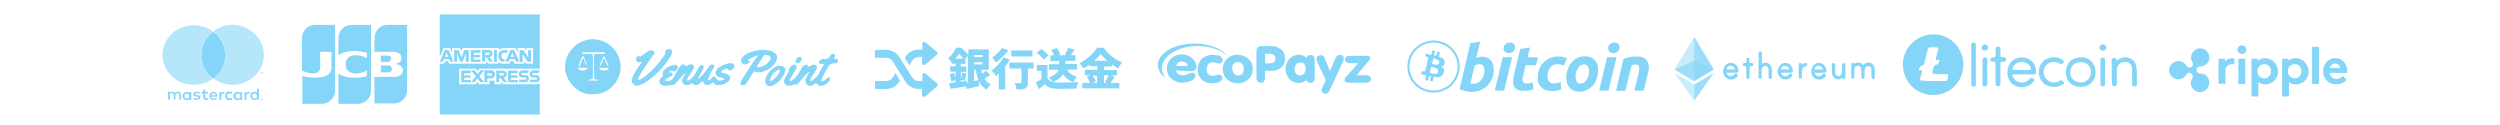 <?xml version="1.0" encoding="utf-8"?>
<!-- Generator: Adobe Illustrator 25.2.3, SVG Export Plug-In . SVG Version: 6.00 Build 0)  -->
<svg version="1.1" id="Providers" xmlns="http://www.w3.org/2000/svg" xmlns:xlink="http://www.w3.org/1999/xlink" x="0px" y="0px"
	 viewBox="0 0 1200 60" style="enable-background:new 0 0 1200 60;" xml:space="preserve">
<style type="text/css">
	.st0{fill:#84D5F7;}
	.st1{opacity:0.6;}
	.st2{display:none;}
	.st3{display:inline;fill:#84D5F7;}
	.st4{fill:none;stroke:#84D5F7;stroke-miterlimit:10;}
	.st5{fill:#84D5F7;stroke:#84D5F7;stroke-miterlimit:10;}
	.st6{opacity:0.45;}
	.st7{opacity:0.8;}
	.st8{fill:none;}
</style>
<g>
	<path class="st0" d="M125.6,47.6L125.6,47.6L125.6,47.6L125.6,47.6L125.6,47.6L125.6,47.6L125.6,47.6L125.6,47.6z M125.7,47.6
		L125.7,47.6L125.7,47.6l0.1,0.2h-0.1l0.1,0.1h-0.1l-0.1-0.1l0,0v0.1l0,0L125.7,47.6L125.7,47.6z M125.7,48.1L125.7,48.1h0.2L126,48
		v-0.1v-0.1l-0.1-0.1l-0.1-0.1h-0.1h-0.1c0,0-0.1,0-0.1,0.1l-0.1,0.1v0.1V48c0,0,0,0.1,0.1,0.1H125.7L125.7,48.1 M125.7,47.4
		c0.1,0,0.1,0,0.2,0c0,0,0.1,0,0.1,0.1l0.1,0.1c0,0,0,0.1,0,0.2c0,0,0,0.1,0,0.2H126l-0.1,0.1h-0.2h-0.1c0,0-0.1,0-0.1-0.1l-0.1-0.1
		c0,0,0-0.1,0-0.2c0,0,0-0.1,0-0.2c0,0,0-0.1,0.1-0.1H125.7L125.7,47.4 M88.5,46.1c0-0.7,0.6-1.2,1.2-1.2c0.7,0,1.2,0.6,1.2,1.2
		c0,0.7-0.5,1.2-1.2,1.2C89.1,47.3,88.6,46.8,88.5,46.1L88.5,46.1 M91.8,46.1v-1.9h-0.9v0.5c-0.3-0.4-0.8-0.6-1.3-0.6
		c-1.1,0-2,0.9-2,2s0.9,2,2,2c0.5,0,0.9-0.2,1.3-0.6V48h0.9V46.1z M121,46.1c0-0.7,0.6-1.2,1.2-1.2s1.2,0.6,1.2,1.2
		c0,0.7-0.5,1.2-1.2,1.2C121.6,47.3,121.1,46.8,121,46.1L121,46.1 M124.3,46.1v-3.5h-0.9v2c-0.3-0.4-0.8-0.6-1.3-0.6
		c-1.1,0-2,0.9-2,2s0.9,2,2,2c0.5,0,0.9-0.2,1.3-0.6v0.5h0.9V46.1z M102.5,44.8c0.5,0,1,0.4,1,0.9h-2.1
		C101.5,45.1,102,44.7,102.5,44.8 M102.5,44c-1,0-1.9,0.8-2,1.8c0,0.1,0,0.1,0,0.2c0,1.1,0.8,2,1.8,2c0.1,0,0.1,0,0.2,0
		c0.6,0,1.2-0.2,1.6-0.5l-0.4-0.6c-0.3,0.2-0.7,0.4-1.2,0.4c-0.6,0.1-1.1-0.3-1.2-0.9h3c0-0.1,0-0.2,0-0.3c0.1-1-0.7-1.9-1.7-2
		C102.6,44.1,102.6,44.1,102.5,44 M113,46.1c0-0.7,0.5-1.2,1.2-1.2s1.2,0.5,1.2,1.2s-0.5,1.2-1.2,1.2l0,0
		C113.6,47.3,113,46.8,113,46.1L113,46.1 M116.2,46.1v-1.9h-0.9v0.5c-0.3-0.4-0.8-0.6-1.3-0.6c-1.1,0-2,0.9-2,2s0.9,2,2,2
		c0.5,0,1-0.2,1.3-0.6V48h0.9V46.1z M108.1,46.1c0,1.1,0.8,2,1.9,2c0.1,0,0.1,0,0.2,0c0.5,0,1-0.1,1.4-0.5l-0.4-0.7
		c-0.3,0.2-0.7,0.3-1.1,0.3c-0.7-0.1-1.2-0.7-1.1-1.3c0.1-0.6,0.5-1,1.1-1.1c0.4,0,0.8,0.1,1.1,0.3l0.4-0.7
		c-0.4-0.3-0.9-0.5-1.4-0.5c-1.1-0.1-2,0.7-2.1,1.8C108.1,45.9,108.1,46,108.1,46.1 M119.3,44.1c-0.4,0-0.8,0.2-1.1,0.6v-0.5h-0.8
		V48h0.9v-2.1c0-0.6,0.3-1,0.8-1c0.2,0,0.4,0,0.5,0.1l0.3-0.8C119.7,44,119.5,44,119.3,44.1 M96.1,44.4C95.6,44.1,95,44,94.5,44
		c-1,0-1.7,0.5-1.7,1.2s0.5,1,1.4,1.1l0.4,0.1c0.5,0.1,0.7,0.2,0.7,0.4s-0.3,0.5-0.9,0.5c-0.5,0-0.9-0.1-1.3-0.4l-0.4,0.6
		c0.5,0.3,1.1,0.5,1.7,0.5c1.1,0,1.8-0.5,1.8-1.2s-0.5-1.1-1.4-1.1l-0.4-0.1c-0.4,0-0.7-0.1-0.7-0.4s0.3-0.5,0.8-0.5
		c0.4,0,0.9,0.1,1.2,0.3L96.1,44.4z M107.3,44c-0.4,0-0.8,0.2-1.1,0.6v-0.4h-0.9V48h0.9v-2.1c0-0.6,0.3-1,0.9-1c0.2,0,0.4,0,0.5,0.1
		l0.3-0.8C107.7,44,107.5,44,107.3,44 M99.9,44.1h-1.4V43h-0.9v1.1h-0.8v0.8h0.8v1.7c0,0.9,0.4,1.4,1.4,1.4c0.4,0,0.7-0.1,1.1-0.3
		L99.9,47c-0.2,0.1-0.5,0.2-0.8,0.2c-0.4,0-0.6-0.3-0.6-0.6v-1.7h1.4V44.1z M86.9,47.9v-2.4c0-0.8-0.6-1.5-1.4-1.5
		c-0.1,0-0.1,0-0.2,0c-0.6,0-1.1,0.2-1.4,0.7c-0.3-0.4-0.8-0.7-1.3-0.7s-0.9,0.2-1.2,0.6V44h-0.8v3.8h0.9v-2.1c-0.1-0.5,0.3-1,0.8-1
		c0.1,0,0.1,0,0.2,0c0.6,0,0.9,0.4,0.9,1v2.1h0.8v-2.1c-0.1-0.5,0.3-1,0.8-1c0.1,0,0.1,0,0.2,0c0.6,0,0.9,0.4,0.9,1v2.1
		C86.1,47.8,86.9,47.8,86.9,47.9z"/>
	<path class="st0" d="M126.2,35.3v-0.6H126l-0.2,0.4l-0.2-0.4h-0.2v0.6h0.1v-0.4l0.2,0.4h0.1l0.2-0.4v0.4H126.2z M125.2,35.3v-0.5
		h0.2v-0.1h-0.5v0.1h0.2L125.2,35.3L125.2,35.3z"/>
	<g class="st1">
		<path class="st0" d="M96.6,26.4c0-4.4,2.2-8.6,5.7-11.2c-2.7-2-5.9-3.1-9.3-3.1c-8.3,0-15,6.4-15,14.3s6.7,14.3,15,14.3
			c3.3,0,6.6-1,9.3-3C98.8,35,96.7,30.9,96.6,26.4"/>
	</g>
	<g class="st1">
		<path class="st0" d="M126.6,26.4c0,7.9-6.7,14.3-15,14.3c-3.3,0-6.6-1.1-9.2-3.1c6.2-4.5,7.6-13.2,3.2-19.4
			c-0.9-1.2-1.9-2.3-3.2-3.2c2.7-2,5.9-3.1,9.3-3.1C120,12.1,126.7,18.5,126.6,26.4"/>
	</g>
	<path class="st0" d="M102.4,37.7c-6.2-4.5-7.6-13.3-3-19.5c0.9-1.2,1.9-2.2,3-3c6.2,4.5,7.6,13.3,3,19.5
		C104.6,35.8,103.6,36.8,102.4,37.7z"/>
</g>
<g id="g4158" class="st2">
	<polygon id="polygon9" class="st3" points="59.6,44.9 51.9,44.9 56.7,15.1 64.4,15.1 	"/>
	<path id="path11" class="st3" d="M87.5,15.9c-2.2-0.8-4.5-1.3-6.9-1.3c-7.6,0-13,4.1-13,9.9c-0.1,4.3,3.8,6.7,6.8,8.1
		c2.9,1.4,4,2.4,4,3.7c0,2-2.4,2.9-4.6,2.9c-2.5,0.1-5-0.5-7.2-1.6l-1-0.5l-1.1,6.7c2.7,1.1,5.6,1.6,8.6,1.6c8.1,0,13.4-4,13.4-10.2
		c0-3.4-2-6-6.4-8.1c-2.7-1.4-4.3-2.3-4.3-3.7c0-1.4,1.4-2.6,4.4-2.6c2,0,3.9,0.4,5.7,1.2l0.7,0.3L87.5,15.9L87.5,15.9z"/>
	<path id="path13" class="st3" d="M97.7,34.4c0.6-1.7,3.1-8.3,3.1-8.3s0.6-1.7,1-2.8l0.5,2.6c0,0,1.5,7.1,1.8,8.6L97.7,34.4z
		 M107.3,15.1h-6c-1.8-0.2-3.4,0.8-4,2.5L85.9,44.9H94c0,0,1.3-3.7,1.6-4.5h9.9l0.9,4.5h7.1L107.3,15.1L107.3,15.1z"/>
	<path id="path15" class="st3" d="M45.4,15.1l-7.5,20.3l-0.8-4.1c-1.4-4.8-5.8-9.9-10.7-12.5l6.9,26.1h8.1l12.2-29.8
		C53.6,15.1,45.4,15.1,45.4,15.1z"/>
	<path id="path17" class="st3" d="M30.9,15.1H18.5l-0.1,0.6c9.7,2.5,16.1,8.4,18.7,15.6l-2.7-13.7C33.9,15.7,32.5,15.2,30.9,15.1z"
		/>
</g>
<g>
	<path class="st4" d="M699.8,34.8c-1.6,6.5-8.1,10.4-14.6,8.8s-10.4-8.1-8.8-14.5s8.1-10.4,14.6-8.8S701.4,28.4,699.8,34.8
		L699.8,34.8z"/>
	<path class="st0" d="M693.4,30.2c0.2-1.6-1-2.5-2.7-3l0.5-2.2l-1.3-0.3l-0.5,2.1c-0.3-0.1-0.7-0.2-1.1-0.2l0.5-2.1l-1.3-0.3
		l-0.5,2.2l-0.9-0.2l0,0l-1.7-0.5L684,27c0,0,1,0.2,0.9,0.2c0.4,0.1,0.6,0.4,0.6,0.8l-0.6,2.5l0.2,0.1H685l-0.9,3.4
		c-0.1,0.2-0.3,0.4-0.6,0.3l0,0l-0.9-0.2l-0.6,1.5l1.7,0.4l0.9,0.2l-0.5,2.2l1.3,0.3l0.5-2.2l1,0.2l-0.5,2.1l1.3,0.3l0.5-2.2
		c2.3,0.4,3.9,0.2,4.7-1.8c0.6-1.2,0.2-2.5-1-3.1c-0.1-0.1-0.2-0.1-0.2-0.1C692.7,32,693.3,31.2,693.4,30.2L693.4,30.2z M690.4,34.5
		c-0.4,1.6-3.2,0.8-4.1,0.5l0.7-2.9C687.9,32.3,690.8,32.7,690.4,34.5L690.4,34.5z M690.8,30.2c-0.4,1.5-2.7,0.7-3.4,0.5L688,28
		C688.8,28.3,691.2,28.7,690.8,30.2L690.8,30.2z"/>
	<path class="st0" d="M711.4,27.2c0.9,0,1.7,0.2,2.5,0.5c0.7,0.3,1.3,0.8,1.8,1.4s0.9,1.3,1,2.1c0.2,0.9,0.3,1.6,0.3,2.5
		c0,1.3-0.2,2.7-0.8,4c-0.5,1.3-1.3,2.3-2.1,3.3c-0.9,0.9-2,1.6-3.2,2.2c-1.3,0.5-2.6,0.9-4,0.9H706c-0.5,0-1-0.1-1.6-0.2
		c-0.6-0.1-1.3-0.2-1.9-0.4c-0.6-0.2-1.3-0.4-1.9-0.7l5.2-22.1l4.7-0.7l-1.9,7.8c0.4-0.2,0.8-0.3,1.3-0.4
		C710.5,27.3,710.9,27.2,711.4,27.2L711.4,27.2z M707.4,40.2c0.7,0,1.4-0.2,2-0.5s1.2-0.8,1.6-1.4c0.5-0.6,0.9-1.3,1.1-2
		c0.2-0.7,0.4-1.5,0.4-2.3c0.1-0.8-0.2-1.6-0.5-2.3c-0.4-0.6-1.1-0.9-1.8-0.9c-0.4,0-0.8,0.1-1.1,0.2c-0.5,0.1-0.9,0.3-1.3,0.6
		l-2,8.4l0.3,0.1h0.3c0.2,0,0.2,0,0.4,0L707.4,40.2z"/>
	<path class="st0" d="M722,43.5h-4.5l3.8-16h4.5L722,43.5z M724.1,25.5c-0.6,0-1.2-0.2-1.6-0.5c-0.5-0.4-0.8-1-0.8-1.7
		c0-0.4,0.1-0.9,0.2-1.2c0.2-0.4,0.4-0.7,0.7-0.9c0.3-0.3,0.6-0.5,1-0.6s0.8-0.2,1.2-0.2c0.6,0,1.2,0.2,1.6,0.5
		c0.5,0.4,0.8,1,0.8,1.7c0,0.4-0.1,0.9-0.2,1.2c-0.2,0.4-0.4,0.7-0.7,0.9c-0.3,0.3-0.6,0.5-1,0.6S724.5,25.6,724.1,25.5z"/>
	<path class="st0" d="M729.7,23.5l4.7-0.7l-1.2,4.7h5l-0.9,3.8h-5l-1.3,5.6c-0.2,0.4-0.2,0.9-0.2,1.3c0,0.4,0,0.7,0.2,1
		s0.4,0.5,0.6,0.7c0.4,0.2,0.9,0.3,1.3,0.2c0.5,0,0.9-0.1,1.4-0.2s0.9-0.2,1.4-0.4l0.3,3.4c-0.6,0.2-1.3,0.4-2,0.5
		c-0.9,0.2-1.6,0.2-2.5,0.2c-1.1,0.1-2.2-0.2-3.2-0.6c-0.7-0.4-1.3-0.9-1.6-1.6c-0.3-0.8-0.5-1.6-0.4-2.5c0.1-1,0.2-2,0.4-3
		L729.7,23.5L729.7,23.5z"/>
	<path class="st0" d="M738.1,37.2c0-1.3,0.2-2.7,0.7-3.9c0.4-1.2,1.1-2.3,2-3.2c0.9-0.9,1.9-1.6,3-2.2c1.3-0.5,2.6-0.8,4-0.8
		c0.9,0,1.6,0.1,2.4,0.2c0.7,0.2,1.3,0.4,2,0.7l-1.6,3.5c-0.4-0.2-0.9-0.3-1.3-0.5c-0.5-0.2-1.1-0.2-1.6-0.2
		c-1.3-0.1-2.7,0.5-3.6,1.6c-0.9,1.2-1.4,2.7-1.3,4.2c-0.1,0.9,0.2,1.8,0.7,2.5c0.6,0.7,1.6,1.1,2.5,0.9c0.5,0,1.1-0.1,1.6-0.2
		c0.5-0.1,1-0.2,1.5-0.5l0.3,3.6c-0.6,0.2-1.3,0.5-1.9,0.6c-0.8,0.2-1.6,0.3-2.5,0.2c-1.1,0-2.2-0.2-3.2-0.5
		c-0.8-0.3-1.6-0.9-2.2-1.5c-0.5-0.6-1-1.4-1.3-2.2C738.3,38.9,738.1,38,738.1,37.2L738.1,37.2z"/>
	<path class="st0" d="M758.2,44c-0.9,0-1.9-0.2-2.8-0.5c-0.8-0.3-1.4-0.8-2-1.4c-0.5-0.6-0.9-1.3-1.2-2.1c-0.3-0.9-0.4-1.8-0.4-2.7
		c0-1.3,0.2-2.5,0.6-3.7c0.4-1.2,0.9-2.3,1.7-3.3s1.7-1.8,2.8-2.4c1.2-0.6,2.5-0.9,3.8-0.9c0.9,0,1.9,0.2,2.8,0.5
		c0.8,0.3,1.4,0.8,2,1.3c0.5,0.6,0.9,1.3,1.2,2.1c0.3,0.9,0.4,1.8,0.4,2.7c0,1.3-0.2,2.5-0.5,3.7c-0.4,1.2-0.9,2.3-1.6,3.3
		c-0.8,0.9-1.7,1.8-2.8,2.3C760.9,43.7,759.6,44,758.2,44z M760.4,30.9c-0.6,0-1.3,0.2-1.8,0.5c-0.5,0.4-0.9,0.9-1.3,1.5
		c-0.4,0.6-0.6,1.3-0.8,2c-0.2,0.6-0.2,1.3-0.2,2c-0.1,0.8,0.2,1.6,0.5,2.3c0.4,0.6,1.1,0.9,1.8,0.9c0.6,0,1.3-0.2,1.8-0.5
		c0.5-0.4,0.9-0.9,1.3-1.5c0.3-0.6,0.6-1.3,0.8-2c0.2-0.6,0.2-1.3,0.2-2c0.1-0.8-0.2-1.6-0.5-2.3C761.8,31.2,761.1,30.9,760.4,30.9z
		"/>
	<path class="st0" d="M772.1,43.5h-4.5l3.8-16h4.5L772.1,43.5z M774.3,25.5c-0.6,0-1.2-0.2-1.6-0.5c-0.5-0.4-0.8-1-0.8-1.7
		c0-0.4,0.1-0.9,0.2-1.2c0.2-0.4,0.4-0.7,0.7-0.9c0.3-0.3,0.6-0.5,1-0.6s0.8-0.2,1.2-0.2c0.6,0,1.2,0.2,1.6,0.5
		c0.5,0.4,0.8,1.1,0.8,1.7c0,0.4-0.1,0.9-0.2,1.2c-0.2,0.4-0.4,0.7-0.7,0.9c-0.3,0.3-0.6,0.5-1,0.6
		C775.1,25.5,774.7,25.6,774.3,25.5z"/>
	<path class="st0" d="M779.2,28.3l1.2-0.4c0.5-0.2,0.9-0.2,1.4-0.4c0.5-0.2,1.2-0.2,1.7-0.3c0.7-0.1,1.5-0.1,2.2-0.1
		c2.3,0,4,0.7,4.9,2.1s1.1,3.3,0.5,5.6l-2.1,8.7h-4.5l2-8.4c0.2-0.5,0.2-1,0.3-1.6c0.1-0.5,0.1-0.9,0-1.3c-0.1-0.4-0.3-0.7-0.5-0.9
		c-0.4-0.2-0.9-0.4-1.3-0.3c-0.6,0-1.2,0.1-1.8,0.2l-3,12.4h-4.5L779.2,28.3z"/>
</g>
<g>
	<path class="st0" d="M942.4,31c0,8.2-6.4,14.6-14.5,14.6c-7.5,0-14.5-5.8-14.5-14.6c-0.1-7.9,6.6-14.5,14.5-14.5
		C935.8,16.3,942.4,22.9,942.4,31z M928,38.9c1.6,0,3.1,0,4.7,0c2,0,1.9,0,2.4-2c0.2-0.9-0.1-1.3-1-1.3c-1.3,0-2.6,0-3.9,0
		c-3,0-2.9,0-2.2-2.9c0.2-0.9,0.5-1.4,1.4-1.6s1.2-0.8,1.4-1.6s0-1.1-0.8-0.7c-0.9,0.4-1,0-0.8-0.8c0.4-1.3,0.7-2.7,1.1-4.1
		c0.2-0.8,0-1.2-0.9-1.2s-1.9,0-2.7,0c-0.9-0.1-1.3,0.3-1.4,1.2c-0.5,2.1-1.1,4.2-1.6,6.3c-0.2,0.7-0.5,1.2-1.2,1.3
		c-0.9,0.2-1.2,0.9-1.3,1.6c-0.2,0.6-0.2,1,0.6,0.7s0.9,0.2,0.7,0.8c-0.2,0.9-0.5,2-0.8,2.9c-0.2,0.9,0,1.2,0.9,1.2
		C924.4,38.9,926.2,38.9,928,38.9z"/>
	<path class="st0" d="M971.4,35.7c-1.5,0-3,0-4.5,0c-1.1,0-1.2,0.2-0.7,1.3c1.4,3,5.6,3.5,7.8,1.1c0.2-0.2,0.5-0.7,0.9-0.6
		c0.5,0.1,1.3-0.1,1.6,0.5c0.2,0.5-0.2,0.9-0.5,1.3c-2.5,3-6.8,3.4-9.9,1.1c-2.8-2.1-3.4-6.9-1.3-10c2-2.9,6.3-3.8,9.5-1.8
		c2.3,1.4,3,3.7,3,6.2c0,0.8-0.5,0.9-1.2,0.9C974.5,35.7,973,35.7,971.4,35.7L971.4,35.7z M970.4,33.6c1.2,0,2.3,0,3.4,0
		c0.9,0.1,1.2-0.3,0.9-1.2c-0.6-1.6-2.3-2.7-4.3-2.7s-3.8,1.3-4.3,2.9c-0.2,0.8,0,1,0.7,0.9C968,33.5,969.1,33.5,970.4,33.6z"/>
	<path class="st0" d="M998.6,41.7c-4.2,0-7.1-3-7-7.2c0-4.1,3-7.1,7.3-7c4.1,0,7,3,7,7.3C1005.8,38.9,1002.9,41.8,998.6,41.7z
		 M998.6,39.6c2.9,0,5-2.1,5.1-5c0-2.8-2.1-4.8-5-4.8c-2.8,0-4.9,2-5,4.8C993.6,37.3,995.8,39.6,998.6,39.6z"/>
	<path class="st0" d="M1013.6,34.6c0-1.8,0-3.7,0-5.5c0-0.5-0.1-1.2,0.7-1.2c0.6,0,1.3-0.2,1.6,0.7c0.2,0.9,0.6,0.2,0.9,0
		c1.9-1.3,3.8-1.5,5.9-0.5s2.7,2.9,2.9,5c0.2,2.4,0,4.9,0.1,7.3c0,0.9-0.4,1.1-1.2,1.1s-1.1-0.3-1.1-1.1c0-2.3,0-4.5,0-6.8
		c0-2.6-1.1-3.9-3.2-3.9c-2.4,0-4.1,1.6-4.1,3.9c-0.1,2.1,0,4.3,0,6.4c0,0.9-0.2,1.4-1.2,1.4c-1.1,0-1.1-0.6-1.1-1.4
		C1013.6,38.2,1013.6,36.4,1013.6,34.6z"/>
	<path class="st0" d="M986,41.7c-3.4,0-5.9-1.7-7-4.7c-0.9-3,0-6.3,2.2-8c2.7-2,6.2-2,8.8-0.3c0.5,0.3,0.9,0.6,0.5,1.3
		c-0.4,0.5-0.8,1.1-1.6,0.6c-0.9-0.6-2-0.9-3-0.9c-2,0.1-3.7,0.9-4.5,2.8c-0.9,2-0.5,3.8,0.9,5.5c1.3,1.4,3.5,2,5.4,1.3
		c0.4-0.2,0.7-0.3,1-0.5c0.9-0.6,1.5,0,1.9,0.6c0.5,0.9-0.3,1-0.8,1.3C988.5,41.4,987.2,41.8,986,41.7z"/>
	<path class="st0" d="M957.8,35.4c0-1.5,0-3,0-4.5c0-0.9-0.2-1.3-1.2-1.3c-0.7,0.1-1.2-0.1-1.2-0.9c0-0.9,0.5-1.2,1.3-1.1
		c0.9,0.1,1.2-0.5,1.2-1.3c0-0.9,0-1.7,0-2.7c0-0.9,0.4-1.2,1.2-1.2s1.1,0.3,1.1,1.1c0,0.9,0.1,1.8,0,2.7c-0.1,1,0.4,1.4,1.3,1.3
		c0.5,0,1.2-0.2,1.4,0.6c0.3,0.9-0.1,1.4-1.1,1.5c-1.6,0.1-1.6,0.1-1.6,1.8c0,2.8,0,5.6,0,8.4c0,0.8,0.2,1.6-1.2,1.6
		c-1.3,0-1.1-0.9-1.1-1.6C957.8,38.4,957.8,36.9,957.8,35.4z"/>
	<path class="st0" d="M946.2,30.8c0-3,0-6.1,0-9.1c0-0.8,0.1-1.3,1.1-1.3s1.1,0.6,1.1,1.4c0,6.2,0,12.3,0,18.5
		c0,0.8-0.1,1.3-1.1,1.3s-1.1-0.6-1.1-1.3C946.2,37,946.2,33.9,946.2,30.8z"/>
	<path class="st0" d="M953.9,34.6c0,1.9,0,3.8,0,5.6c0,0.8-0.2,1.2-1.1,1.3c-0.9,0-1.3-0.4-1.2-1.3c0-3.8,0-7.5,0-11.3
		c0-0.8,0.2-1.2,1.1-1.3c0.9,0,1.3,0.4,1.2,1.3C953.8,30.9,953.9,32.8,953.9,34.6z"/>
	<path class="st0" d="M1010.4,34.6c0,1.9,0,3.8,0,5.6c0,0.8-0.2,1.3-1.1,1.3s-1.1-0.5-1.1-1.3c0-3.8,0-7.5,0-11.3
		c0-0.8,0.2-1.3,1.1-1.3s1.1,0.5,1.1,1.3C1010.4,30.9,1010.4,32.8,1010.4,34.6z"/>
	<path class="st0" d="M1011,22.8c0,0.9-0.6,1.5-1.6,1.5c-0.9,0-1.6-0.5-1.6-1.4s0.5-1.6,1.5-1.6C1010.2,21.2,1010.9,21.9,1011,22.8z
		"/>
	<path class="st0" d="M952.7,21.3c0.8,0,1.6,0.7,1.6,1.5c0,0.9-0.7,1.5-1.6,1.5s-1.6-0.6-1.6-1.5C951.2,22,951.9,21.3,952.7,21.3z"
		/>
</g>
<g>
	<path class="st5" d="M834,34.1c0,0.2-0.2,0.3-0.3,0.3H828c0.2,1.4,1.2,2.7,2.7,2.7c1,0,1.7-0.4,2.3-1.2c0.1-0.1,0.2-0.2,0.4-0.1
		c0.1,0,0.2,0.1,0.2,0.2c0,0.1,0,0.2,0,0.2c-0.5,1-1.7,1.5-2.8,1.5c-1.9,0-3.2-1.7-3.2-3.5s1.3-3.5,3.2-3.5
		C832.7,30.6,834,32.3,834,34.1 M833.4,33.8c-0.2-1.4-1.2-2.7-2.7-2.7s-2.5,1.3-2.7,2.7H833.4z M840.8,30.7c0.2,0,0.3,0.2,0.3,0.3
		s-0.2,0.3-0.3,0.3h-1.5v5.9c0,0.2-0.2,0.3-0.3,0.3s-0.3-0.2-0.3-0.3v-5.9h-1.4c-0.2,0-0.3-0.2-0.3-0.3c0-0.2,0.2-0.3,0.3-0.3h1.4
		v-2.2c0-0.2,0.1-0.2,0.2-0.3c0.2,0,0.3,0.1,0.3,0.3v2.2L840.8,30.7L840.8,30.7z M850,33.6v3.6c0,0.2-0.2,0.3-0.3,0.3
		s-0.3-0.2-0.3-0.3v-3.6c0-1.2-0.7-2.4-2-2.4c-1.7,0-2.5,1.5-2.3,3c0,0.1,0,0.2,0,0.2v2.7c0,0.2-0.1,0.2-0.2,0.3
		c-0.2,0-0.3-0.1-0.3-0.3V25.4c0-0.2,0.2-0.3,0.3-0.3s0.3,0.2,0.3,0.3V32c0.5-0.9,1.3-1.4,2.3-1.4C849.1,30.6,850,32,850,33.6
		 M860.1,34.1c0,0.2-0.2,0.3-0.3,0.3h-5.6c0.2,1.4,1.2,2.7,2.7,2.7c1,0,1.7-0.4,2.3-1.2c0.1-0.1,0.2-0.2,0.4-0.1
		c0.1,0,0.2,0.1,0.2,0.2c0,0.1,0,0.2,0,0.2c-0.5,1-1.7,1.5-2.8,1.5c-1.9,0-3.2-1.7-3.2-3.5s1.3-3.5,3.2-3.5
		C858.7,30.6,860,32.3,860.1,34.1 M859.5,33.8c-0.2-1.4-1.2-2.7-2.7-2.7s-2.5,1.3-2.7,2.7H859.5z M867,31c0,0.2-0.1,0.3-0.2,0.3
		c-1.6,0.2-2.4,1.6-2.4,3.1v2.7c0,0.2-0.1,0.2-0.2,0.3c-0.2,0-0.3-0.1-0.3-0.3V31c0-0.2,0.1-0.2,0.2-0.3c0.2,0,0.3,0.1,0.3,0.3v1.3
		c0.5-0.8,1.4-1.6,2.3-1.6C866.8,30.7,867,30.8,867,31 M876.2,34.1c0,0.2-0.2,0.3-0.3,0.3h-5.6c0.2,1.4,1.2,2.7,2.7,2.7
		c1,0,1.7-0.4,2.3-1.2c0.1-0.1,0.2-0.2,0.4-0.1c0.1,0,0.2,0.1,0.2,0.2c0,0.1,0,0.2,0,0.2c-0.5,1-1.7,1.5-2.8,1.5
		c-1.9,0-3.2-1.7-3.2-3.5s1.3-3.5,3.2-3.5C874.8,30.6,876.2,32.3,876.2,34.1 M875.6,33.8c-0.2-1.4-1.2-2.7-2.7-2.7s-2.5,1.3-2.7,2.7
		H875.6z M885.3,31.1v6.1c0,0.2-0.2,0.3-0.3,0.3s-0.3-0.2-0.3-0.3V36c-0.5,0.9-1.3,1.6-2.3,1.6c-1.6,0-2.6-1.4-2.6-3V31
		c0-0.2,0.2-0.3,0.3-0.3s0.3,0.2,0.3,0.3v3.6c0,1.2,0.7,2.4,2,2.4c1.9,0,2.3-1.8,2.3-3.8V31c0-0.2,0.2-0.3,0.4-0.2
		C885.2,30.8,885.3,30.9,885.3,31.1 M899.4,33.6v3.6c0,0.2-0.2,0.3-0.3,0.3c-0.2,0-0.3-0.2-0.3-0.3v-3.6c0-1.2-0.7-2.4-2-2.4
		c-1.7,0-2.3,1.8-2.3,3.2v2.7c0,0.2-0.2,0.3-0.3,0.3s-0.3-0.2-0.3-0.3v-3.6c0-1.2-0.7-2.4-2-2.4c-1.7,0-2.4,1.3-2.3,3.1
		c0,0.1,0,0.2,0,0.2v2.7c0,0.2-0.1,0.2-0.2,0.3c-0.2,0-0.3-0.1-0.3-0.3v-6.2c0-0.2,0.1-0.2,0.2-0.3c0.2,0,0.3,0.1,0.3,0.3v1
		c0.5-0.9,1.3-1.4,2.3-1.4c1.2,0,2,0.7,2.4,1.8c0.5-1,1.3-1.8,2.5-1.8C898.5,30.6,899.4,32,899.4,33.6"/>
	<g class="st1">
		<g>
			<path class="st0" d="M813.2,29.1l-9.4,4.3l9.4,5.6l9.4-5.6L813.2,29.1z"/>
		</g>
	</g>
	<g class="st6">
		<g>
			<path class="st0" d="M803.8,33.3l9.4,5.6V17.7L803.8,33.3z"/>
		</g>
	</g>
	<g class="st7">
		<g>
			<path class="st0" d="M813.2,17.7v21.1l9.4-5.6L813.2,17.7z"/>
		</g>
	</g>
	<g class="st6">
		<g>
			<path class="st0" d="M803.8,35.1l9.4,13.2v-7.7L803.8,35.1z"/>
		</g>
	</g>
	<g class="st7">
		<g>
			<path class="st0" d="M813.2,40.6v7.7l9.4-13.2L813.2,40.6z"/>
		</g>
	</g>
</g>
<g>
	<g>
		<path class="st0" d="M1072.4,31c-0.2-0.1-0.7-0.2-1.2-0.2c-1.4,0-3,1.2-3,2.6v6.8h-3.3v-12h3.1v1.3c0.7-0.9,2-1.5,3.5-1.5
			c0.5,0,0.8,0.1,1.1,0.1L1072.4,31z"/>
		<path class="st0" d="M1076.1,21.8c1.2,0,2.1,0.9,2.1,2.1s-0.9,2-2.1,2s-2.1-0.9-2.1-2.1C1074,22.6,1074.9,21.8,1076.1,21.8z
			 M1077.7,40.3h-3.3V28.2h3.3V40.3z"/>
		<path class="st0" d="M1087.3,27.9c-1.4,0-2.6,0.5-3.5,1.3v-1h-3.1v18.1h3.3v-6.9c1,0.8,2,1.1,3.3,1.1c1.8,0,3.5-0.8,4.6-2
			c0.9-1.1,1.6-2.6,1.6-4.2C1093.3,30.7,1090.6,27.9,1087.3,27.9z M1087,37.6c-2,0-3.4-1.4-3.4-3.4s1.3-3.4,3.4-3.4
			c1.7,0,3.1,1.5,3.1,3.4S1088.7,37.6,1087,37.6z"/>
		<path class="st0" d="M1113.1,40.3h-3.3V22.5h3.3V40.3z"/>
		<path class="st0" d="M1126.4,38.3c-1.2,1.4-3.1,2.2-5,2.2c-3.6,0-6.3-2.5-6.3-6.3c0-3.4,2.3-6.3,5.9-6.3c3.4,0,5.7,2.8,5.7,6.2
			c0,0.3,0,0.6-0.1,0.9h-8.4c0.2,1.7,1.6,2.9,3.3,2.9c1.4,0,2.5-0.8,3-1.4L1126.4,38.3z M1123.3,32.6c-0.1-1.1-1.1-2.1-2.4-2.1
			s-2.4,1-2.6,2.1H1123.3z"/>
		<path class="st0" d="M1102,27.9c-1.4,0-2.6,0.5-3.5,1.3v-1h-3.1v18.1h3.3v-6.9c1,0.8,2,1.1,3.3,1.1c1.8,0,3.5-0.8,4.6-2
			c0.9-1.1,1.6-2.6,1.6-4.2C1107.9,30.7,1105.3,27.9,1102,27.9z M1101.6,37.6c-2,0-3.4-1.4-3.4-3.4s1.3-3.4,3.4-3.4
			c1.7,0,3.1,1.5,3.1,3.4S1103.3,37.6,1101.6,37.6z"/>
	</g>
	<g>
		<path class="st0" d="M1058.3,35.8c-0.7-0.4-1.6-0.5-2.3-0.5c-0.7,0-1.7-0.5-1.7-1.7c0-0.9,0.8-1.7,1.7-1.7c0.8,0,1.6-0.2,2.3-0.5
			c1.3-0.8,2.2-2.2,2.2-3.8c0-1.6-0.9-3-2.2-3.8c-1.3-0.8-3-0.8-4.4,0c-1.3,0.8-2.2,2.2-2.2,3.8c0,0.9,0.3,1.6,0.7,2.3
			c0.3,0.6,0.5,1.7-0.6,2.3c-0.8,0.5-1.9,0.2-2.3-0.6c-0.5-0.7-0.9-1.3-1.7-1.7c-1.3-0.8-3-0.8-4.4,0c-1.3,0.8-2.2,2.2-2.2,3.8
			s0.9,3,2.2,3.8c1.3,0.8,3,0.8,4.4,0c0.7-0.4,1.3-1.1,1.6-1.7c0.4-0.5,1.3-1.3,2.3-0.6c0.8,0.5,1.1,1.5,0.6,2.3
			c-0.4,0.7-0.7,1.5-0.7,2.3c0,1.6,0.9,3,2.2,3.8c1.3,0.8,3,0.8,4.4,0c1.3-0.8,2.2-2.2,2.2-3.8C1060.5,38.1,1059.7,36.6,1058.3,35.8
			z"/>
	</g>
</g>
<g id="g6321" transform="translate(-9.4,96.811)">
	<g id="g6323" transform="matrix(1.822,0,0,1.822,-8.544,-109.837)">
		<path id="path6325" class="st8" d="M118.8,31.1c0,2.7-2.2,4.8-4.8,4.8H87.8v-19c0-2.7,2.2-4.8,4.8-4.8h26.2V31.1L118.8,31.1z"/>
		<g id="g6327">
			<path id="path6338" class="st0" d="M110.2,26.2h2c0.1,0,0.2,0,0.2,0c0.4-0.1,0.7-0.4,0.7-0.9s-0.3-0.8-0.7-0.9
				c-0.1,0-0.2,0-0.2,0h-2V26.2L110.2,26.2z"/>
			<path id="path6349" class="st0" d="M112,13.7c-1.9,0-3.5,1.5-3.5,3.5v3.6h4.9c0.1,0,0.2,0,0.3,0c1.1,0.1,1.9,0.6,1.9,1.6
				c0,0.8-0.5,1.4-1.6,1.6l0,0c1.1,0.1,2,0.7,2,1.7s-0.9,1.7-2.2,1.7h-5.3v7h5.1c1.9,0,3.5-1.5,3.5-3.5V13.7H112L112,13.7z"/>
			<path id="path6360" class="st0" d="M112.9,22.6c0-0.5-0.3-0.8-0.7-0.8c0,0-0.1,0-0.2,0h-1.8v1.7h1.8c0.1,0,0.2,0,0.2,0
				C112.6,23.3,112.9,23,112.9,22.6z"/>
		</g>
		<path id="path6371" class="st0" d="M92.9,13.7c-1.9,0-3.5,1.5-3.5,3.5v8.5c1,0.5,2,0.8,3,0.8c1.2,0,1.8-0.7,1.8-1.7v-4h3v4
			c0,1.6-1,2.8-4.2,2.8c-2,0-3.5-0.4-3.5-0.4v7.3h5.1c1.9,0,3.5-1.5,3.5-3.5V13.7C98,13.7,92.9,13.7,92.9,13.7z"/>
		<path id="path6384" class="st0" d="M102.5,13.7c-1.9,0-3.5,1.5-3.5,3.5v4.5c0.9-0.7,2.4-1.2,4.8-1.1c1.3,0.1,2.7,0.4,2.7,0.4v1.5
			c-0.7-0.4-1.5-0.7-2.6-0.8c-1.9-0.1-3,0.8-3,2.4s1.1,2.5,3,2.4c1.1-0.1,1.9-0.4,2.6-0.8v1.5c0,0-1.4,0.4-2.7,0.4
			c-2.4,0.1-4-0.4-4.8-1.1v8h5.1c1.9,0,3.5-1.5,3.5-3.5V13.7C107.5,13.7,102.5,13.7,102.5,13.7z"/>
	</g>
	<g id="g6386">
	</g>
</g>
<g id="layer1" transform="translate(-55.5,-1002.345)">
	<path class="st0" d="M313.1,1042.8h-16l-1-1.2v1.2h-3.2v-2c0,0-0.4,0.3-1.4,0.3h-1.1v1.7h-4.8l-0.9-1.1l-0.9,1.1h-7.9v-7.5h8
		l0.9,1.1l0.9-1.1h28.8l0.1-0.1v-25.9h-48v20.3l1.8-4.2h3.1l1,2.3v-2.3h3.9l0.6,1.7l0.6-1.7H295v0.9c0,0,0.9-0.9,2.4-0.9h5.6l1,2.3
		v-2.3h3.2l0.9,1.3v-1.3h3.3v7.5h-3.3l-0.9-1.3v1.3h-4.8l-0.5-1.2h-1.3l-0.5,1.2h-3.2c-1.3,0-2.1-0.8-2.1-0.8v0.8h-4.9l-1-1.2v1.2
		H271l-0.5-1.2h-1.3l-0.5,1.2h-2.1v24.4h48v-14.9C314.4,1042.5,313.7,1042.8,313.1,1042.8z"/>
	<path id="path3046" class="st0" d="M269,1026.3l-2.4,5.6h1.6l0.4-1.1h2.6l0.4,1.1h1.6l-2.4-5.6H269L269,1026.3z M269.9,1027.6
		l0.8,2h-1.6L269.9,1027.6z"/>
	<path id="path3048" class="st0" d="M273.5,1032v-5.6h2.2l1.3,3.6l1.3-3.6h2.2v5.6h-1.4v-4.2l-1.5,4.2h-1.2l-1.5-4.2v4.2H273.5z"/>
	<path id="path3050" class="st0" d="M281.5,1032v-5.6h4.6v1.3h-3.2v1h3.1v1.2h-3.1v1h3.2v1.2L281.5,1032L281.5,1032z"/>
	<path id="path3052" class="st0" d="M286.9,1026.3v5.6h1.4v-2h0.6l1.7,2h1.7l-1.9-2.1c0.8-0.1,1.5-0.7,1.5-1.7c0-1.2-0.9-1.8-2-1.8
		H286.9L286.9,1026.3z M288.3,1027.6h1.6c0.4,0,0.7,0.3,0.7,0.6c0,0.4-0.4,0.6-0.6,0.6h-1.6v-1.2H288.3z"/>
	<path id="path3054" class="st0" d="M294,1032h-1.4v-5.6h1.4V1032z"/>
	<path id="path3056" class="st0" d="M297.4,1032h-0.3c-1.5,0-2.4-1.2-2.4-2.8c0-1.7,0.9-2.8,2.8-2.8h1.6v1.3h-1.6
		c-0.8,0-1.3,0.6-1.3,1.5c0,1.1,0.6,1.6,1.5,1.6h0.4L297.4,1032z"/>
	<path id="path3058" class="st0" d="M300.5,1026.3l-2.4,5.6h1.6l0.4-1.1h2.6l0.4,1.1h1.6l-2.4-5.6H300.5L300.5,1026.3z
		 M301.4,1027.6l0.8,2h-1.6L301.4,1027.6L301.4,1027.6z"/>
	<path id="path3060" class="st0" d="M304.9,1032v-5.6h1.8l2.3,3.5v-3.5h1.4v5.6h-1.7l-2.3-3.6v3.6H304.9z"/>
	<path id="path3062" class="st0" d="M276.9,1041.8v-5.6h4.6v1.3h-3.2v1h3.1v1.2h-3.1v1h3.2v1.2L276.9,1041.8L276.9,1041.8z"/>
	<path id="path3064" class="st0" d="M299.4,1041.8v-5.6h4.6v1.3h-3.2v1h3.1v1.2h-3.1v1h3.2v1.2L299.4,1041.8L299.4,1041.8z"/>
	<path id="path3066" class="st0" d="M281.7,1041.8l2.2-2.8l-2.3-2.9h1.8l1.4,1.8l1.4-1.8h1.7l-2.3,2.8l2.2,2.8H286l-1.3-1.7
		l-1.3,1.7L281.7,1041.8L281.7,1041.8z"/>
	<path id="path3068" class="st0" d="M288,1036.2v5.6h1.4v-1.8h1.5c1.3,0,2.2-0.7,2.2-2c0-1.1-0.7-1.9-2-1.9H288V1036.2z
		 M289.4,1037.5h1.6c0.4,0,0.7,0.2,0.7,0.6s-0.3,0.6-0.7,0.6h-1.6V1037.5L289.4,1037.5z"/>
	<path id="path3072" class="st0" d="M293.7,1036.2v5.6h1.4v-2h0.6l1.7,2h1.7l-1.9-2.1c0.8-0.1,1.5-0.7,1.5-1.7c0-1.2-0.9-1.8-2-1.8
		H293.7L293.7,1036.2z M295.1,1037.4h1.6c0.4,0,0.7,0.3,0.7,0.6c0,0.4-0.4,0.6-0.6,0.6h-1.6v-1.2H295.1z"/>
	<path id="path3074" class="st0" d="M304.7,1041.8v-1.2h2.8c0.4,0,0.6-0.2,0.6-0.5c0-0.2-0.2-0.5-0.6-0.5h-1.3
		c-1.1,0-1.7-0.7-1.7-1.7c0-0.9,0.6-1.8,2.2-1.8h2.7l-0.6,1.3h-2.4c-0.5,0-0.6,0.2-0.6,0.5c0,0.2,0.2,0.5,0.5,0.5h1.3
		c1.2,0,1.8,0.7,1.8,1.6c0,1-0.6,1.8-1.8,1.8L304.7,1041.8L304.7,1041.8z"/>
	<path id="path3076" class="st0" d="M309.9,1041.8v-1.2h2.8c0.4,0,0.6-0.2,0.6-0.5c0-0.2-0.2-0.5-0.6-0.5h-1.3
		c-1.1,0-1.7-0.7-1.7-1.7c0-0.9,0.6-1.8,2.2-1.8h2.7l-0.6,1.3h-2.4c-0.5,0-0.6,0.2-0.6,0.5c0,0.2,0.2,0.5,0.5,0.5h1.3
		c1.2,0,1.8,0.7,1.8,1.6c0,1-0.6,1.8-1.8,1.8L309.9,1041.8L309.9,1041.8z"/>
</g>
<g>
	<path class="st0" d="M284.6,45.2c-7.1,0.6-13.3-6.3-13.4-12.9c0-7.3,5.9-13.3,13.2-13.5c7.4,0,13.4,5.9,13.5,13.2
		C298,39.4,291.4,45.7,284.6,45.2z M285.1,32c0-1.7,0-3.4,0-5.1c0-0.7,0.3-1,1-1c1.1,0,2,0,3.1,0c0.4,0,1.1,0.2,1.1-0.4
		s-0.7-0.4-1.1-0.4h-9.1c-0.3,0-0.6,0-0.6,0.4s0.3,0.3,0.6,0.4c1.1,0,2.2,0.1,3.3,0c0.9,0,1.2,0.3,1.2,1.2c0,3.1,0,6.1,0,9.2
		c0,1.7,0,1.7-1.6,1.9c-0.2,0-0.5,0-0.5,0.2s0.3,0.3,0.5,0.3c1.1,0,2.2,0,3.3,0c0.3,0,0.8,0.2,0.8-0.3s-0.5-0.3-0.7-0.2
		c-1,0.1-1.3-0.4-1.2-1.3C285.2,35.2,285.1,33.6,285.1,32z M290,32.6h-1.7c-0.2,0-0.5-0.1-0.6,0.2s0.2,0.4,0.3,0.5
		c1.2,0.8,2.8,0.7,4-0.1c0.1-0.1,0.2-0.3,0.2-0.4c0-0.1-0.3-0.2-0.5-0.2H290z M279.9,33.9c0.6,0,1.2-0.3,1.7-0.7
		c0.2-0.1,0.3-0.2,0.3-0.5c-0.1-0.2-0.2-0.2-0.4-0.2h-3.7c-0.2,0-0.4,0-0.4,0.2s0.1,0.3,0.2,0.4C278.3,33.7,279.1,33.9,279.9,33.9z
		 M281.7,31.5c-0.3-1.5-0.9-3-1.6-4.4c-0.2-0.5-0.5-0.1-0.6,0.2c-0.7,1.2-1.1,2.5-1.6,3.8c-0.1,0.2-0.4,0.4,0,0.6
		c0.4,0.1,0.4-0.2,0.5-0.4c0.3-0.8,0.7-1.6,1-2.5c0.1-0.3,0.1-0.6,0.5-0.7s0.5,0.4,0.6,0.7C280.6,29.8,281,30.7,281.7,31.5z
		 M291.8,31.6l0.3-0.1l-1.8-4.1c-0.1-0.2-0.1-0.4-0.3-0.4c-0.2,0-0.3,0.3-0.4,0.5c-0.4,0.8-0.8,1.6-1.1,2.4
		c-0.2,0.5-0.7,1.1-0.4,1.8c0.7-0.7,0.7-1.5,1.1-2.2c0.3-0.4,0.2-1.3,0.8-1.2c0.5,0,0.5,0.8,0.7,1.3C290.9,30.2,291.3,31,291.8,31.6
		L291.8,31.6z"/>
	<path class="st0" d="M329.3,34.8c-1.4,1.2-2.7,2.5-3.9,3.9c-0.8,1-1.4,2.1-3.1,2.2c-1.1,0.1-2.3,0.2-3.4,0.3
		c-0.4,0-0.7-0.1-1.1-0.3c-1.1-0.5-1.6-1.8-1.1-2.8c0.2-0.4,0.4-0.7,0.8-0.9c0.6-0.3,0.8-1,0.6-1.6c-0.2-0.8,0.1-1.6,0.8-2.1
		c1.3-1.3,2.9-2.1,4.7-2.3c0.7-0.2,1.4,0.1,1.7,0.7c0.3,0.6-0.1,1.1-0.5,1.6c-0.4,0.4-1.2,1.1-1.8,0.6c-1-0.6-1.4,0.1-2,0.5
		c0.1,0.3,0.3,0.2,0.4,0.2c0.5-0.2,1.1,0,1.3,0.5c0,0.1,0,0.1,0.1,0.2c0.2,0.7-0.4,1.1-0.9,1.2c-0.8,0.3-1.6,0.8-2.3,1.3
		c-0.2,0.1-0.4,0.3-0.3,0.6s0.4,0.3,0.6,0.3c1.3,0.3,2.6-0.3,3.2-1.5c1.1-1.8,2.1-3.5,3.2-5.4c0.4-0.6,1-1,1.7-1.1
		c0.5,0,0.9,0.1,0.9,0.6c0,0.6,0.4,0.4,0.6,0.2c0.5-0.4,1.1-0.7,1.8-0.8c1.4-0.2,2.1,0.7,1.6,2c-0.6,1.1-1.3,2.2-2,3.2
		c-0.4,0.6-0.7,1.2-1,1.8c-0.1,0.2-0.3,0.5,0,0.7c0.2,0.1,0.5,0.1,0.7,0c1-0.6,1.9-1.4,2.6-2.4c0.8-1.3,1.6-2.7,2.4-4.1
		c0.4-0.7,0.9-1.2,1.7-0.7c0.8,0.5,0.5,1.1,0.1,1.8c-0.8,1.6-1.6,3.1-2.5,4.7c0.4,0.1,0.6-0.2,0.7-0.4c1.8-1.6,3.3-3.4,4.6-5.5
		c0.2-0.3,0.5-0.6,0.8-0.8c0.5-0.3,1.1-0.3,1.6,0c0.5,0.4,0.2,1-0.1,1.4c-0.9,1.4-1.7,3-2.3,4.6c-0.1,0.4-0.5,1.1-0.1,1.3
		s0.8-0.3,1.1-0.6c0.3-0.3,0.5-0.5,0.7-0.7c0.5-0.5,0.9-1.1,1.5,0.1c0.4,0.6,1.1,1.1,1.8,1.4c0.8,0.2,1.5-0.3,2.3-0.5
		c0.1-0.1,0.2-0.2,0.2-0.3c0-0.2-0.1-0.3-0.3-0.3c-0.6-0.2-1.2-0.4-1.8-0.5c-0.9-0.2-1.8-0.5-2-1.5c-0.3-1,0.1-2,0.9-2.7
		c1.3-1.1,2.8-1.9,4.5-2.3c0.8-0.3,1.6-0.4,2.4-0.2c0.6,0.2,1.1,0.6,1.1,1.3c0,0.9-0.6,1.6-1.5,1.9c-0.5,0.4-1.1,0.3-1.5-0.2
		c0,0,0-0.1-0.1-0.1c-0.3-0.5-0.6-0.4-1-0.3c-0.7,0.2-1.4,0.6-2,1.1c-0.2,0.1-0.4,0.3-0.3,0.6s0.3,0.2,0.5,0.2
		c0.7,0.1,1.5,0.3,2.1,0.5c0.8,0.2,1.5,0.8,1.7,1.6c0.2,0.9-0.2,1.8-1,2.3c-1.5,1.1-3.3,1.7-5.2,1.5c-0.6-0.1-1.2-0.2-1.4-0.7
		c-0.4-1-0.7-0.5-1.2-0.1c-0.6,0.5-1.4,0.8-2.1,0.8c-0.8,0.1-1.6-0.4-1.8-1.2c-0.2-0.8-0.6-0.7-1.1-0.2c-0.4,0.4-0.9,0.8-1.4,1.1
		c-0.8,0.5-1.9,0.4-2.6-0.3c-0.4-0.4-0.7-0.3-1,0c-0.5,0.4-1,0.6-1.6,0.6c-1.2,0.2-2.4-0.6-2.6-1.9c-0.1-0.5,0-0.9,0.2-1.4
		C328.2,36.9,328.8,35.9,329.3,34.8z"/>
	<path class="st0" d="M395.7,30.7c-0.6,0-1.2,0-1.8,0c-0.8-0.1-1.1-0.7-0.6-1.3c0.4-0.7,1.2-1.2,2.1-1.1c1.3,0.3,2.6-0.4,3.1-1.6
		c0.3-0.5,0.8-0.8,1.4-0.8c1,0,1.3,0.5,0.8,1.3s-0.5,1.1,0.5,1.1c0.6,0,1.1,0.5,1.1,1.1c0,0,0,0,0,0.1c-0.1,0.7-0.7,0.8-1.3,0.9
		h-0.6c-1.2-0.1-2.4,0.6-2.9,1.7c-1,2-2.4,3.9-3.1,6c-0.1,0.3-0.4,0.6,0,0.9c0.4,0.3,0.6,0,0.9-0.2c0.6-0.5,1.3-0.9,1.9-1.4
		c0.2-0.2,0.5-0.4,0.8-0.3c0.3,0.1,0.4,0.5,0.4,0.8s0,0.6-0.2,0.8c-0.9,1.4-2.3,2.3-4,2.5c-0.7,0.1-1.5-0.2-1.9-0.8
		c-0.4-0.5-0.7-0.5-1.2-0.2c-0.4,0.4-1,0.7-1.5,0.9c-0.9,0.3-1.9,0-2.5-0.7c-0.6-0.9-0.7-2-0.2-2.9c0.4-1.1,1-2.1,1.7-3
		c-0.4,0.1-0.8,0.3-1.1,0.7c-1.5,1.4-2.8,2.9-4,4.5c-0.5,0.7-1.1,1.2-2,0.9c-0.4-0.1-0.8,0-1.1,0.2c-0.7,0.3-1.4,0.4-2.1,0.3
		c-1.1-0.1-2-1-2-2.2c0-0.3,0.1-0.5,0.2-0.7c0.5-1.1,1-2.2,1.7-3.2c0.2-0.3,0.4-0.6,0.4-1c0.1-1.4,1.1-2.6,2.5-3
		c0.4,0,0.8,0.2,1.1,0.6c0.3,0.4,0.3,0.9,0,1.3c-0.9,1.5-1.7,3-2.6,4.5c-0.2,0.4-0.9,1-0.4,1.4s1-0.3,1.4-0.6c2-1.4,3.1-3.4,4.2-5.5
		c0.3-0.7,0.9-1.3,1.6-1.5c0.6-0.2,1.3-0.4,1.4,0.6c0.1,0.5,0.4,0.3,0.7,0.1c0.5-0.4,1.1-0.7,1.8-0.8c0.6-0.2,1.2,0,1.6,0.5
		s0.4,1.2,0,1.7c-0.8,1.5-2,2.8-2.7,4.3c-0.2,0.4-0.6,0.8-0.2,1.1s0.9,0,1.2-0.3c1.1-1,2.4-1.8,3-3.3
		C393.9,33.6,394.8,32.1,395.7,30.7z"/>
	<path class="st0" d="M308.2,29.7c-0.7,0.1-1.1,0.2-1.6,0.2s-1-0.4-1.2-0.9c-0.2-0.6-0.1-1.3,0.4-1.7c0.3-0.4,0.7-0.6,1.2-0.2
		c0.3,0.2,0.6,0,0.8-0.2l2.9-2c0.2-0.2,0.5-0.4,0.7-0.5c0.8-0.4,1.7-0.4,2.4,0.2c0.6,0.7,0.2,1.4-0.3,1.9c-1.8,2.6-3.7,5.2-5.4,7.9
		c-0.5,0.9-1.1,1.7-1.5,2.6c-0.2,0.3-0.6,0.8-0.2,1.2c0.4,0.3,0.8,0,1.2-0.2c1.2-0.7,2.4-1.5,3.4-2.5c2.9-2.5,5.4-5.4,7.6-8.5
		c0.5-0.7,1.1-1.4,0.6-2.3c0-0.1,0-0.3,0.1-0.4c0.7-0.6,1.6-0.9,2.5-0.7c0.7,0.3,1,1.2,0.8,1.9c-0.4,1-0.9,1.9-1.5,2.8
		c-3,4.5-6.9,8.3-11.4,11.3c-0.9,0.6-1.8,1-2.8,1.3c-1.2,0.6-2.7,0.1-3.4-1.1c-0.4-0.7-0.3-1.6,0-2.3c0.6-1.7,1.4-3.2,2.5-4.7
		C306.7,31.7,307.4,30.8,308.2,29.7z"/>
	<path class="st0" d="M363.9,26.5c-1.5,0.4-3,1.1-4.4,1.9c-0.4,0.2-0.9,0.5,0,0.8c0.6,0.2,0.4,0.6,0,0.9c-0.5,0.5-1.2,0.8-2,0.8
		c-0.6,0.1-1.2-0.2-1.5-0.8c-0.4-0.8-0.3-1.7,0.2-2.4c1.1-1.3,2.5-2.2,4.1-2.7c2.8-1,5.8-1.3,8.8-0.8c1.1,0.2,2.1,0.7,2.9,1.4
		c1,0.7,1.4,2.1,0.8,3.2c-1,2.5-3.1,4.3-5.6,5.2c-1.6,0.7-3.2,1.1-4.8,0.3c-0.5-0.3-0.7,0.2-0.9,0.5c-1.1,1.7-2.1,3.3-3.1,5
		c-0.3,0.6-0.9,1.1-1.7,1.1c-1.3,0-1.7-0.5-1.1-1.7s1.3-2.3,2-3.4c2-3,3.8-6,6.1-8.9C363.8,26.8,363.9,26.7,363.9,26.5z M367.4,26.4
		c-0.4-0.1-0.6-0.1-0.8,0.2c-0.8,1.7-2.1,3.2-3,4.8c-0.1,0.2-0.4,0.4-0.2,0.7c0.2,0.3,0.5,0.2,0.8,0.2c2.1-0.3,3.9-1.4,5.2-3.1
		c1.1-1.3,0.5-2.5-1.2-2.8C367.9,26.4,367.6,26.4,367.4,26.4z"/>
	<path class="st0" d="M377,33.5c-0.2,1.4-0.8,2.7-1.7,3.8c-1.1,1.7-2.7,3-4.6,3.8c-1.2,0.6-2.6,0.1-3.2-1c-0.2-0.5-0.3-1-0.2-1.5
		c0.3-2.9,3.4-6.4,6.2-7.1c1.1-0.1,2.2,0.2,3.1,0.9C377.1,32.4,377,33,377,33.5z M374.4,34.1c0-0.6-0.5-0.8-1.1-0.5
		c-1.8,1-3.1,2.7-3.7,4.7c-0.1,0.2-0.1,0.4,0.1,0.5s0.4,0.1,0.6,0c1.8-1.1,3.2-2.7,4-4.6C374.4,34.2,374.4,34.2,374.4,34.1
		L374.4,34.1z"/>
	<path class="st0" d="M382.8,30.4c-0.5,0-0.9-0.3-0.9-0.8c0-0.1,0-0.1,0-0.2c0.1-1.1,0.9-2,1.9-2.1c0.5-0.1,1,0.3,1.1,0.9v0.1
		C384.8,29.3,383.9,30.2,382.8,30.4z"/>
</g>
<g>
	<path class="st0" d="M573.4,20.9c-9.8,0-17.6,4.6-17.6,10.3c0,2.4,1.4,4.7,3.8,6.4c-1.2-1.3-1.8-3-1.9-4.8
		c0-5.9,7.7-10.7,17.2-10.7c6.1,0,11.5,2,14.5,5C586.8,23.5,580.6,20.9,573.4,20.9L573.4,20.9z"/>
	<path class="st0" d="M565.5,30.1c0.5-0.4,1.2-0.6,1.9-0.6s1.3,0.2,1.9,0.6c0.5,0.4,0.8,1,0.9,1.6h-5.6
		C564.7,31.1,565,30.5,565.5,30.1z M571.8,34.2c0.6,0,1.3-0.2,1.7-0.5c0.5-0.3,0.8-0.9,0.8-1.5c0-1.2-0.4-2.3-1.2-3.3
		c-1.4-1.8-3.5-2.8-5.8-2.8c-1.9-0.1-3.8,0.7-5.2,2c-1.3,1.3-2,3-2,4.8c0,1.9,0.7,3.6,2.1,4.8c1.4,1.3,3.3,2,5.2,2
		c1.1,0,2.2-0.2,3.2-0.5c1-0.2,2-0.8,2.7-1.6c0.3-0.3,0.5-0.7,0.5-1.2c0-1-0.5-1.5-1.6-1.5c-0.6,0.2-1.3,0.3-1.9,0.6
		c-0.8,0.4-1.7,0.6-2.6,0.6c-0.8,0-1.6-0.2-2.2-0.6c-0.6-0.4-0.9-1-1-1.7L571.8,34.2z"/>
	<path class="st0" d="M576.6,38c1.3,1.3,3.2,2,5.2,2c1.1,0,2.2-0.2,3.2-0.5c1.2-0.5,1.8-1.2,1.8-2c0-0.5-0.2-0.9-0.5-1.2
		s-0.8-0.5-1.2-0.5c-0.5,0-0.9,0.2-1.3,0.3c-0.5,0.2-1.1,0.3-1.6,0.3c-0.9,0.1-1.7-0.3-2.3-0.9c-0.5-0.6-0.8-1.5-0.7-2.3
		c0-0.8,0.2-1.6,0.7-2.3c0.5-0.7,1.4-1,2.3-1c0.5,0,1.2,0.1,1.6,0.3c0.4,0.2,0.9,0.3,1.3,0.3c0.5,0,0.9-0.2,1.3-0.5
		c0.3-0.3,0.5-0.7,0.5-1.2c0-0.9-0.5-1.6-1.7-2c-0.9-0.3-2-0.5-3-0.5c-2-0.1-3.8,0.6-5.3,1.9c-1.3,1.3-2,3.1-2,4.9
		C574.7,34.9,575.4,36.6,576.6,38L576.6,38z"/>
	<path class="st0" d="M592,30.8c0.9-1.2,2.7-1.4,3.8-0.5c0.2,0.2,0.3,0.3,0.5,0.5c0.5,0.6,0.7,1.4,0.7,2.2s-0.2,1.6-0.6,2.2
		c-0.5,0.7-1.3,1.1-2.1,1c-0.9,0-1.6-0.4-2.1-1s-0.7-1.4-0.7-2.2C591.3,32.2,591.5,31.5,592,30.8L592,30.8z M588.9,38
		c3,2.7,7.5,2.7,10.4,0c1.3-1.3,2-3,2-4.8c0.1-1.9-0.6-3.6-2-4.9s-3.3-2-5.2-2c-2-0.1-3.8,0.6-5.2,2c-1.3,1.3-2,3-2,4.9
		C586.9,34.9,587.6,36.7,588.9,38L588.9,38z"/>
	<path class="st0" d="M607.2,37v-3h3c1.7,0.1,3.5-0.5,4.8-1.6c1.3-1.1,1.9-2.7,1.8-4.4c0.1-1.7-0.6-3.4-2-4.4
		c-1.5-1.1-3.2-1.6-5-1.5H606c-0.9-0.1-1.6,0.2-2.3,0.6c-0.5,0.6-0.7,1.4-0.6,2.2v12c0,1.9,0.7,2.8,2.2,2.8
		C606.5,39.8,607.2,38.9,607.2,37L607.2,37z M607.2,25.8h2c2,0,3,0.8,3,2.3c0,1.6-1,2.3-3,2.3h-1.9L607.2,25.8L607.2,25.8z"/>
	<path class="st0" d="M629,39.8c1.4,0,2.1-0.9,2.1-2.8v-7.8c0-1.9-0.7-2.8-2.1-2.8c-0.9,0-1.6,0.5-2,1.3c-0.9-0.9-2.1-1.4-3.4-1.4
		c-1.9-0.1-3.6,0.8-4.8,2.1c-2.3,2.7-2.3,6.6-0.1,9.3c1.2,1.4,2.9,2.2,4.7,2.1c1.3,0.1,2.7-0.5,3.6-1.4
		C627.4,39.3,628.2,39.8,629,39.8L629,39.8z M622.1,30.9c0.5-0.6,1.3-1,2-0.9c0.8-0.1,1.6,0.3,2,0.9c0.5,0.6,0.6,1.3,0.6,2.1
		s-0.2,1.5-0.6,2.1c-0.5,0.7-1.3,1.1-2,1.1s-1.6-0.3-2.1-1c-0.5-0.6-0.7-1.4-0.6-2.1C621.4,32.3,621.7,31.5,622.1,30.9z"/>
	<path class="st0" d="M641,27.9l-2.6,6.2l-2.4-5.8c-0.2-0.5-0.4-0.9-0.7-1.3c-0.4-0.4-0.9-0.5-1.4-0.5s-1.1,0.2-1.5,0.5
		s-0.5,0.9-0.5,1.3s0.1,0.7,0.2,1.1l4.3,9.1l-1.7,3.4c-0.2,0.4-0.3,0.9-0.4,1.3c0,0.5,0.2,1,0.5,1.3c0.4,0.3,0.9,0.5,1.5,0.5
		c0.8,0,1.4-0.5,1.9-1.6l6.5-13.9c0.2-0.4,0.3-0.9,0.3-1.3c0-1.3-0.7-1.9-2.1-1.9C642,26.5,641.5,26.9,641,27.9L641,27.9z"/>
	<path class="st0" d="M655.4,36.1h-4.2l5.6-6.6c0.5-0.5,0.8-1,0.9-1.6c0.1-0.5-0.2-0.9-0.6-0.9c-0.6-0.2-1.3-0.2-2-0.2h-6.8
		c-1.8,0-2.7,0.5-2.7,1.7s0.9,1.8,2.7,1.8h3.7l-6,6.7c-0.4,0.4-0.6,0.9-0.6,1.5c0,0.9,0.8,1.2,2.3,1.2h7.7c1.8,0,2.7-0.6,2.7-1.8
		S657.1,36.1,655.4,36.1L655.4,36.1z"/>
</g>
<g>
	<g>
		<g>
			<path class="st0" d="M449.8,40l-5.6-4.7c-0.3-0.2-0.7-0.3-1-0.1s-0.5,0.5-0.5,0.9v2.8H441c-1.3,0-2.5-0.7-3.2-1.8l-6.1-9.7
				c-1.4-2.2-3.8-3.5-6.4-3.5H420v3.8h5.3c1.3,0,2.5,0.7,3.2,1.8l6.1,9.7c1.4,2.2,3.8,3.5,6.4,3.5h1.6v2.8c0,0.4,0.2,0.7,0.5,0.9
				c0.1,0.1,0.3,0.1,0.4,0.1c0.2,0,0.4-0.1,0.6-0.2l5.6-4.7c0.2-0.2,0.3-0.4,0.3-0.7S450,40.2,449.8,40z"/>
		</g>
	</g>
	<g>
		<g>
			<path class="st0" d="M449.8,25l-5.6-4.7c-0.3-0.2-0.7-0.3-1-0.1c-0.3,0.2-0.5,0.5-0.5,0.8v2.8H441c-2.6,0-5,1.3-6.4,3.5l-0.3,0.5
				l2.2,3.5l1.3-2.1c0.7-1.1,1.9-1.8,3.2-1.8h1.6v2.8c0,0.4,0.2,0.7,0.5,0.9c0.1,0.1,0.3,0.1,0.4,0.1c0.2,0,0.4-0.1,0.6-0.2l5.6-4.7
				c0.2-0.2,0.3-0.4,0.3-0.7S450,25.2,449.8,25z"/>
		</g>
	</g>
	<g>
		<g>
			<path class="st0" d="M429.9,35l-1.3,2.1c-0.7,1.1-1.9,1.8-3.2,1.8H420v3.8h5.3c2.6,0,5-1.3,6.4-3.5l0.3-0.5L429.9,35z"/>
		</g>
	</g>
	<g>
		<path class="st0" d="M475.3,36c-0.9,0.6-1.9,1.3-2.7,1.8c0.7,1.2,1.7,2.1,3,2.7c-0.7,0.6-1.5,1.7-2,2.5c-1.7-0.9-2.9-2.3-3.8-4.1
			l0.3,2.4c-2.1,0.5-4.3,1-6.1,1.4l-0.4-1.3c-2.6,0.5-5.3,0.9-7.4,1.2l-0.6-2.7c0.9-0.1,1.9-0.2,3-0.4v-1l-2,0.6
			c-0.1-1-0.4-2.4-0.7-3.5L458,35c0.3,0.9,0.5,2,0.7,2.9v-3.5h-2.6v-2.6h2.6v-1.2h-1.8V30l0,0c-0.4-0.6-1.3-1.6-1.8-2.1
			c1.8-1.4,3.1-3.3,3.8-5h2.4c1.2,1,2.7,2.4,3.5,3.5v-2.7h9.8v9.8H471c0.1,0.7,0.3,1.3,0.5,1.9c0.7-0.5,1.3-1.1,1.8-1.6L475.3,36z
			 M462.4,28.2c-0.5-0.8-1.3-1.7-2-2.4c-0.5,0.8-1.1,1.6-1.8,2.4H462.4z M461.3,39.2l2.7-0.4v0.9l0.6-0.1V26.8l-1.2,1.4v2.5h-2.2
			v1.2h2.6v2.6h-2.6v3.6c0.3-0.9,0.5-2.3,0.6-3.2l2.2,0.5c-0.4,1.2-0.8,2.5-1.1,3.4l-1.7-0.5v0.9H461.3z M467.6,26.4v1h4v-1H467.6z
			 M471.6,30.9v-1h-4v1H471.6z M467.6,38.9c0.7-0.1,1.4-0.3,2.1-0.4c-0.6-1.4-1.1-3.1-1.4-5h-0.7L467.6,38.9L467.6,38.9z"/>
		<path class="st0" d="M484.7,28.7c-0.6,1.1-1.4,2.1-2.2,3.2v11h-3.1v-7.6c-0.5,0.4-0.9,0.8-1.3,1.2c-0.4-0.7-1.4-2-2.1-2.7
			c2.1-1.5,4.4-3.9,5.8-6.3L484.7,28.7z M484,24.2c-1.6,2.1-3.9,4.3-6,5.8c-0.4-0.7-1.2-1.9-1.7-2.5c1.7-1.1,3.8-3,4.7-4.5L484,24.2
			z M496.2,32.9h-2.8v6.6c0,1.6-0.3,2.4-1.3,2.9s-2.4,0.5-4.2,0.5c-0.1-0.9-0.5-2.2-0.9-3.1c1,0.1,2.4,0.1,2.8,0.1
			c0.4,0,0.5-0.1,0.5-0.4v-6.6h-5.8V30h11.6v2.9H496.2z M495.6,27.1h-10.2v-2.9h10.2V27.1z"/>
		<path class="st0" d="M502.9,37.7c0.8,1.3,2.2,1.8,4.3,1.9c2.6,0.1,7.4,0,10.4-0.2c-0.3,0.7-0.8,2.2-1,3.1
			c-2.7,0.1-6.8,0.2-9.5,0.1c-2.5-0.1-4.2-0.6-5.5-2.2c-0.9,0.8-1.7,1.5-2.9,2.4l-1.5-3.2c0.9-0.5,1.8-1.1,2.7-1.7V34h-2.2v-2.8h5.1
			v6.5H502.9z M500.9,28.6c-0.6-1-2.1-2.4-3.3-3.3l2.3-1.8c1.2,0.9,2.7,2.2,3.4,3.1L500.9,28.6z M512.2,33.5
			c0.9,1.6,2.6,2.8,4.9,3.3c-0.7,0.6-1.5,1.8-1.9,2.6c-2.2-0.7-3.8-2-4.9-3.8c-0.9,1.4-2.4,2.8-4.9,3.8c-0.4-0.6-1.3-1.7-2-2.2
			c2.9-1,4.2-2.4,4.7-3.7h-4.6v-2.7h4.9v-1.5h-4.2v-2.7h1.8c-0.3-0.8-0.8-1.7-1.4-2.5l2.6-1.1c0.7,0.9,1.5,2.2,1.8,3.1l-1,0.4h4.1
			l-1-0.3c0.6-0.9,1.3-2.2,1.6-3.2l3.1,0.9c-0.6,1-1.3,1.9-1.8,2.6h2.2v2.7h-4.8v1.5h5.5v2.7h-4.7V33.5z"/>
		<path class="st0" d="M535.1,36.9c-0.7,1-1.5,2.1-2.1,2.9h4.3v2.6h-17.8v-2.6h3.8c-0.4-0.9-1-2.1-1.6-3l1.6-0.7h-2.6v-2.6h6v-1.7
			H523V31c-0.9,0.7-1.9,1.3-2.9,1.8c-0.4-0.7-1.3-1.8-1.9-2.5c3.6-1.7,6.9-4.9,8.4-7.4h3.2c2.3,3.3,5.5,5.8,8.9,7.1
			c-0.8,0.8-1.4,1.8-2,2.8c-1-0.5-2-1.2-3-1.9v1H530v1.7h6.1v2.6h-2.9L535.1,36.9z M524.4,36.2c0.7,1,1.4,2.1,1.6,3l-1.5,0.7h2.1
			v-3.6h-2.2V36.2z M531.5,29.2c-1.3-1.1-2.4-2.3-3.2-3.3c-0.8,1.1-1.8,2.2-3.1,3.3H531.5z M529.9,36.2v3.6h1.6l-1.1-0.5
			c0.6-0.9,1.3-2.1,1.7-3.2h-2.2V36.2z"/>
	</g>
</g>
</svg>

